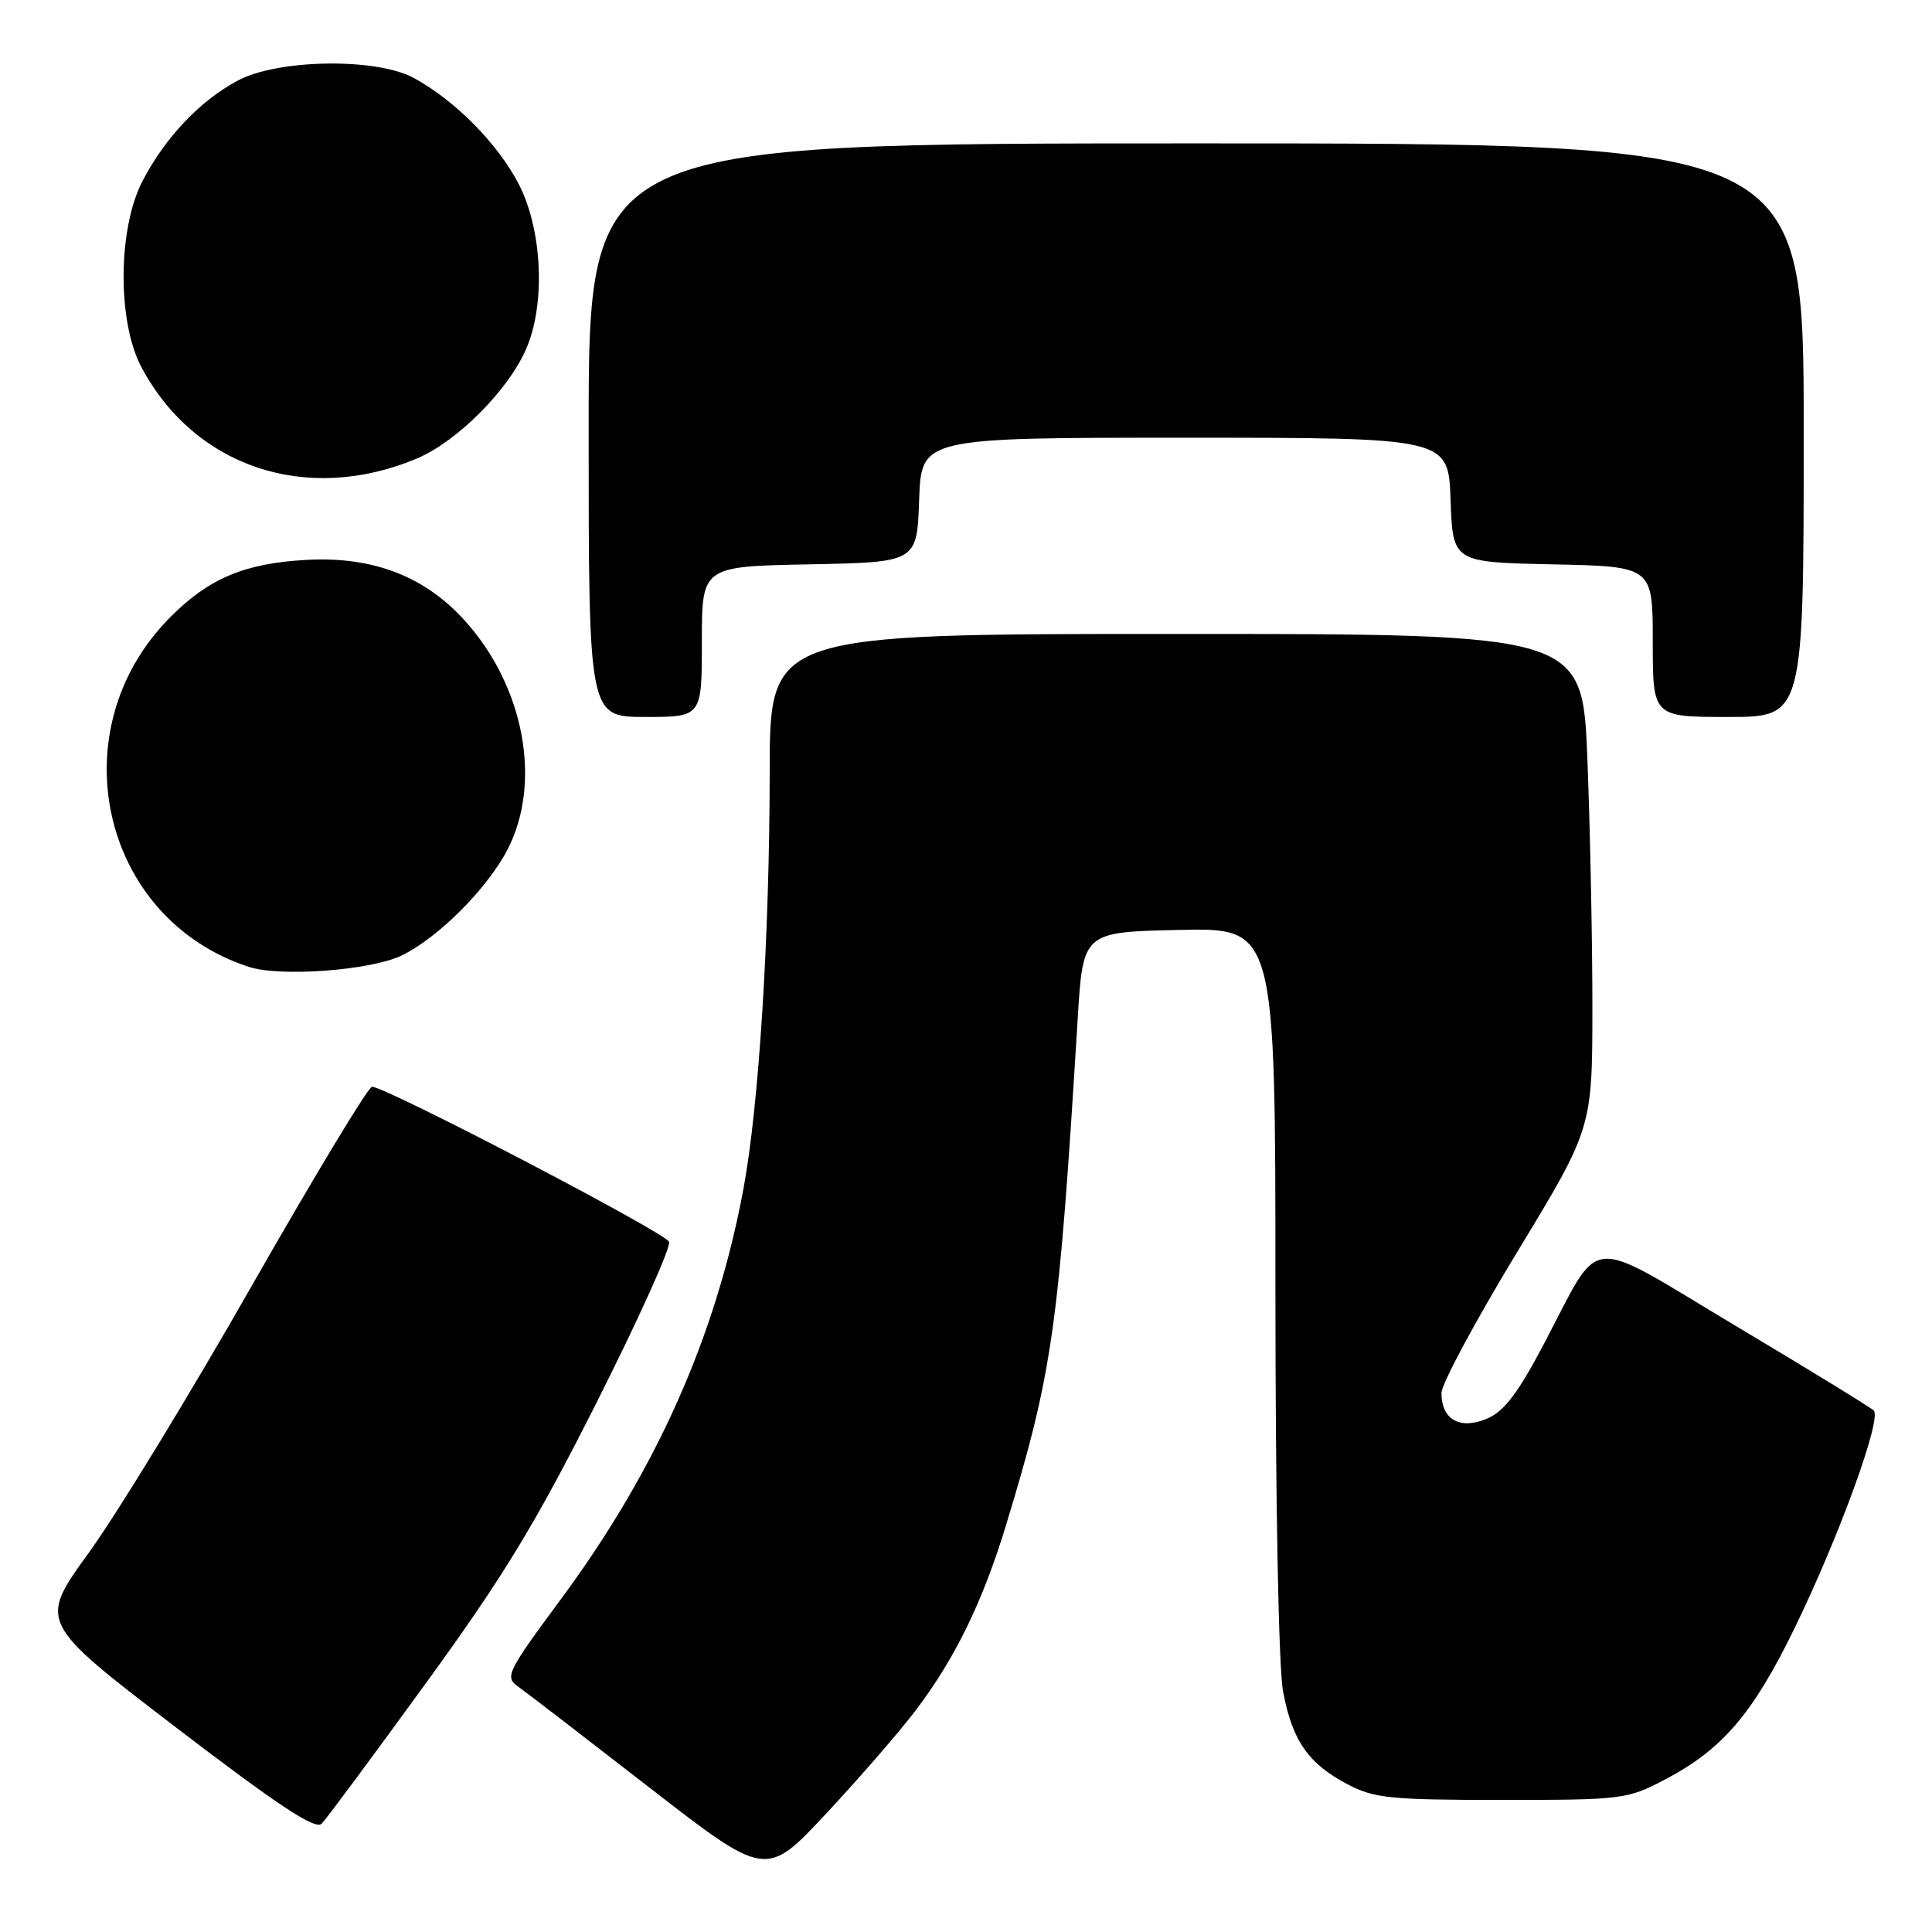 <?xml version="1.0" encoding="UTF-8" standalone="no"?>
<!DOCTYPE svg PUBLIC "-//W3C//DTD SVG 1.1//EN" "http://www.w3.org/Graphics/SVG/1.1/DTD/svg11.dtd" >
<svg xmlns="http://www.w3.org/2000/svg" xmlns:xlink="http://www.w3.org/1999/xlink" version="1.1" viewBox="0 0 256 256">
 <g >
 <path fill="currentColor"
d=" M 121.36 226.60 C 126.57 219.72 130.24 212.19 133.33 202.00 C 139.50 181.70 140.28 176.13 142.80 135.00 C 143.50 123.50 143.50 123.50 156.25 123.22 C 169.00 122.94 169.00 122.94 169.00 170.83 C 169.00 198.84 169.42 220.96 170.01 224.11 C 171.23 230.64 173.36 233.70 178.56 236.43 C 182.08 238.28 184.26 238.50 199.00 238.50 C 215.05 238.50 215.64 238.42 220.69 235.76 C 228.27 231.77 232.30 227.03 237.84 215.64 C 243.71 203.56 249.38 187.97 248.28 186.90 C 247.85 186.48 239.62 181.43 230.00 175.69 C 209.70 163.57 212.37 163.31 204.55 178.13 C 201.09 184.68 199.27 187.06 196.99 188.00 C 193.43 189.48 191.00 188.09 191.00 184.59 C 191.00 183.40 195.50 175.02 201.00 165.96 C 210.99 149.50 210.99 149.50 211.00 133.41 C 211.00 124.56 210.70 109.82 210.34 100.66 C 209.69 84.00 209.69 84.00 155.84 84.00 C 102.00 84.00 102.00 84.00 101.99 102.25 C 101.97 124.16 100.56 146.55 98.50 157.58 C 94.88 177.02 87.00 194.74 74.38 211.82 C 67.21 221.51 66.86 222.22 68.62 223.46 C 69.66 224.19 77.47 230.20 86.00 236.82 C 101.50 248.85 101.50 248.85 109.50 240.28 C 113.90 235.56 119.24 229.41 121.36 226.60 Z  M 56.42 223.05 C 66.77 208.81 70.94 201.94 79.12 185.71 C 84.63 174.77 88.92 165.25 88.66 164.55 C 88.19 163.34 51.14 144.00 49.29 144.00 C 48.80 144.00 41.68 155.80 33.45 170.22 C 25.23 184.65 15.49 200.61 11.80 205.70 C 5.10 214.95 5.10 214.95 23.30 228.88 C 36.89 239.27 41.78 242.50 42.62 241.65 C 43.24 241.02 49.45 232.65 56.42 223.05 Z  M 53.24 126.60 C 58.06 124.26 64.59 117.72 67.26 112.55 C 71.84 103.68 69.47 90.96 61.60 82.25 C 56.27 76.34 49.39 73.70 40.58 74.19 C 32.43 74.64 27.72 76.62 22.62 81.72 C 7.69 96.64 13.30 121.73 32.99 128.12 C 37.20 129.48 49.16 128.58 53.24 126.60 Z  M 93.00 85.03 C 93.00 75.05 93.00 75.05 107.25 74.78 C 121.50 74.50 121.50 74.50 121.79 66.25 C 122.08 58.00 122.08 58.00 157.00 58.00 C 191.92 58.00 191.92 58.00 192.21 66.25 C 192.50 74.50 192.50 74.50 205.75 74.78 C 219.00 75.06 219.00 75.06 219.00 85.03 C 219.00 95.00 219.00 95.00 229.00 95.00 C 239.00 95.00 239.00 95.00 239.00 57.00 C 239.00 19.00 239.00 19.00 158.50 19.00 C 78.00 19.00 78.00 19.00 78.00 57.00 C 78.00 95.00 78.00 95.00 85.50 95.00 C 93.00 95.00 93.00 95.00 93.00 85.03 Z  M 55.23 60.76 C 60.57 58.51 67.37 51.69 69.74 46.19 C 72.30 40.25 71.86 30.48 68.76 24.44 C 66.00 19.07 60.29 13.29 54.81 10.32 C 49.84 7.63 36.82 7.83 31.50 10.68 C 26.46 13.38 21.89 18.21 18.88 24.00 C 15.61 30.29 15.53 42.61 18.73 48.63 C 25.78 61.92 40.68 66.87 55.23 60.76 Z "/>
</g>
</svg>